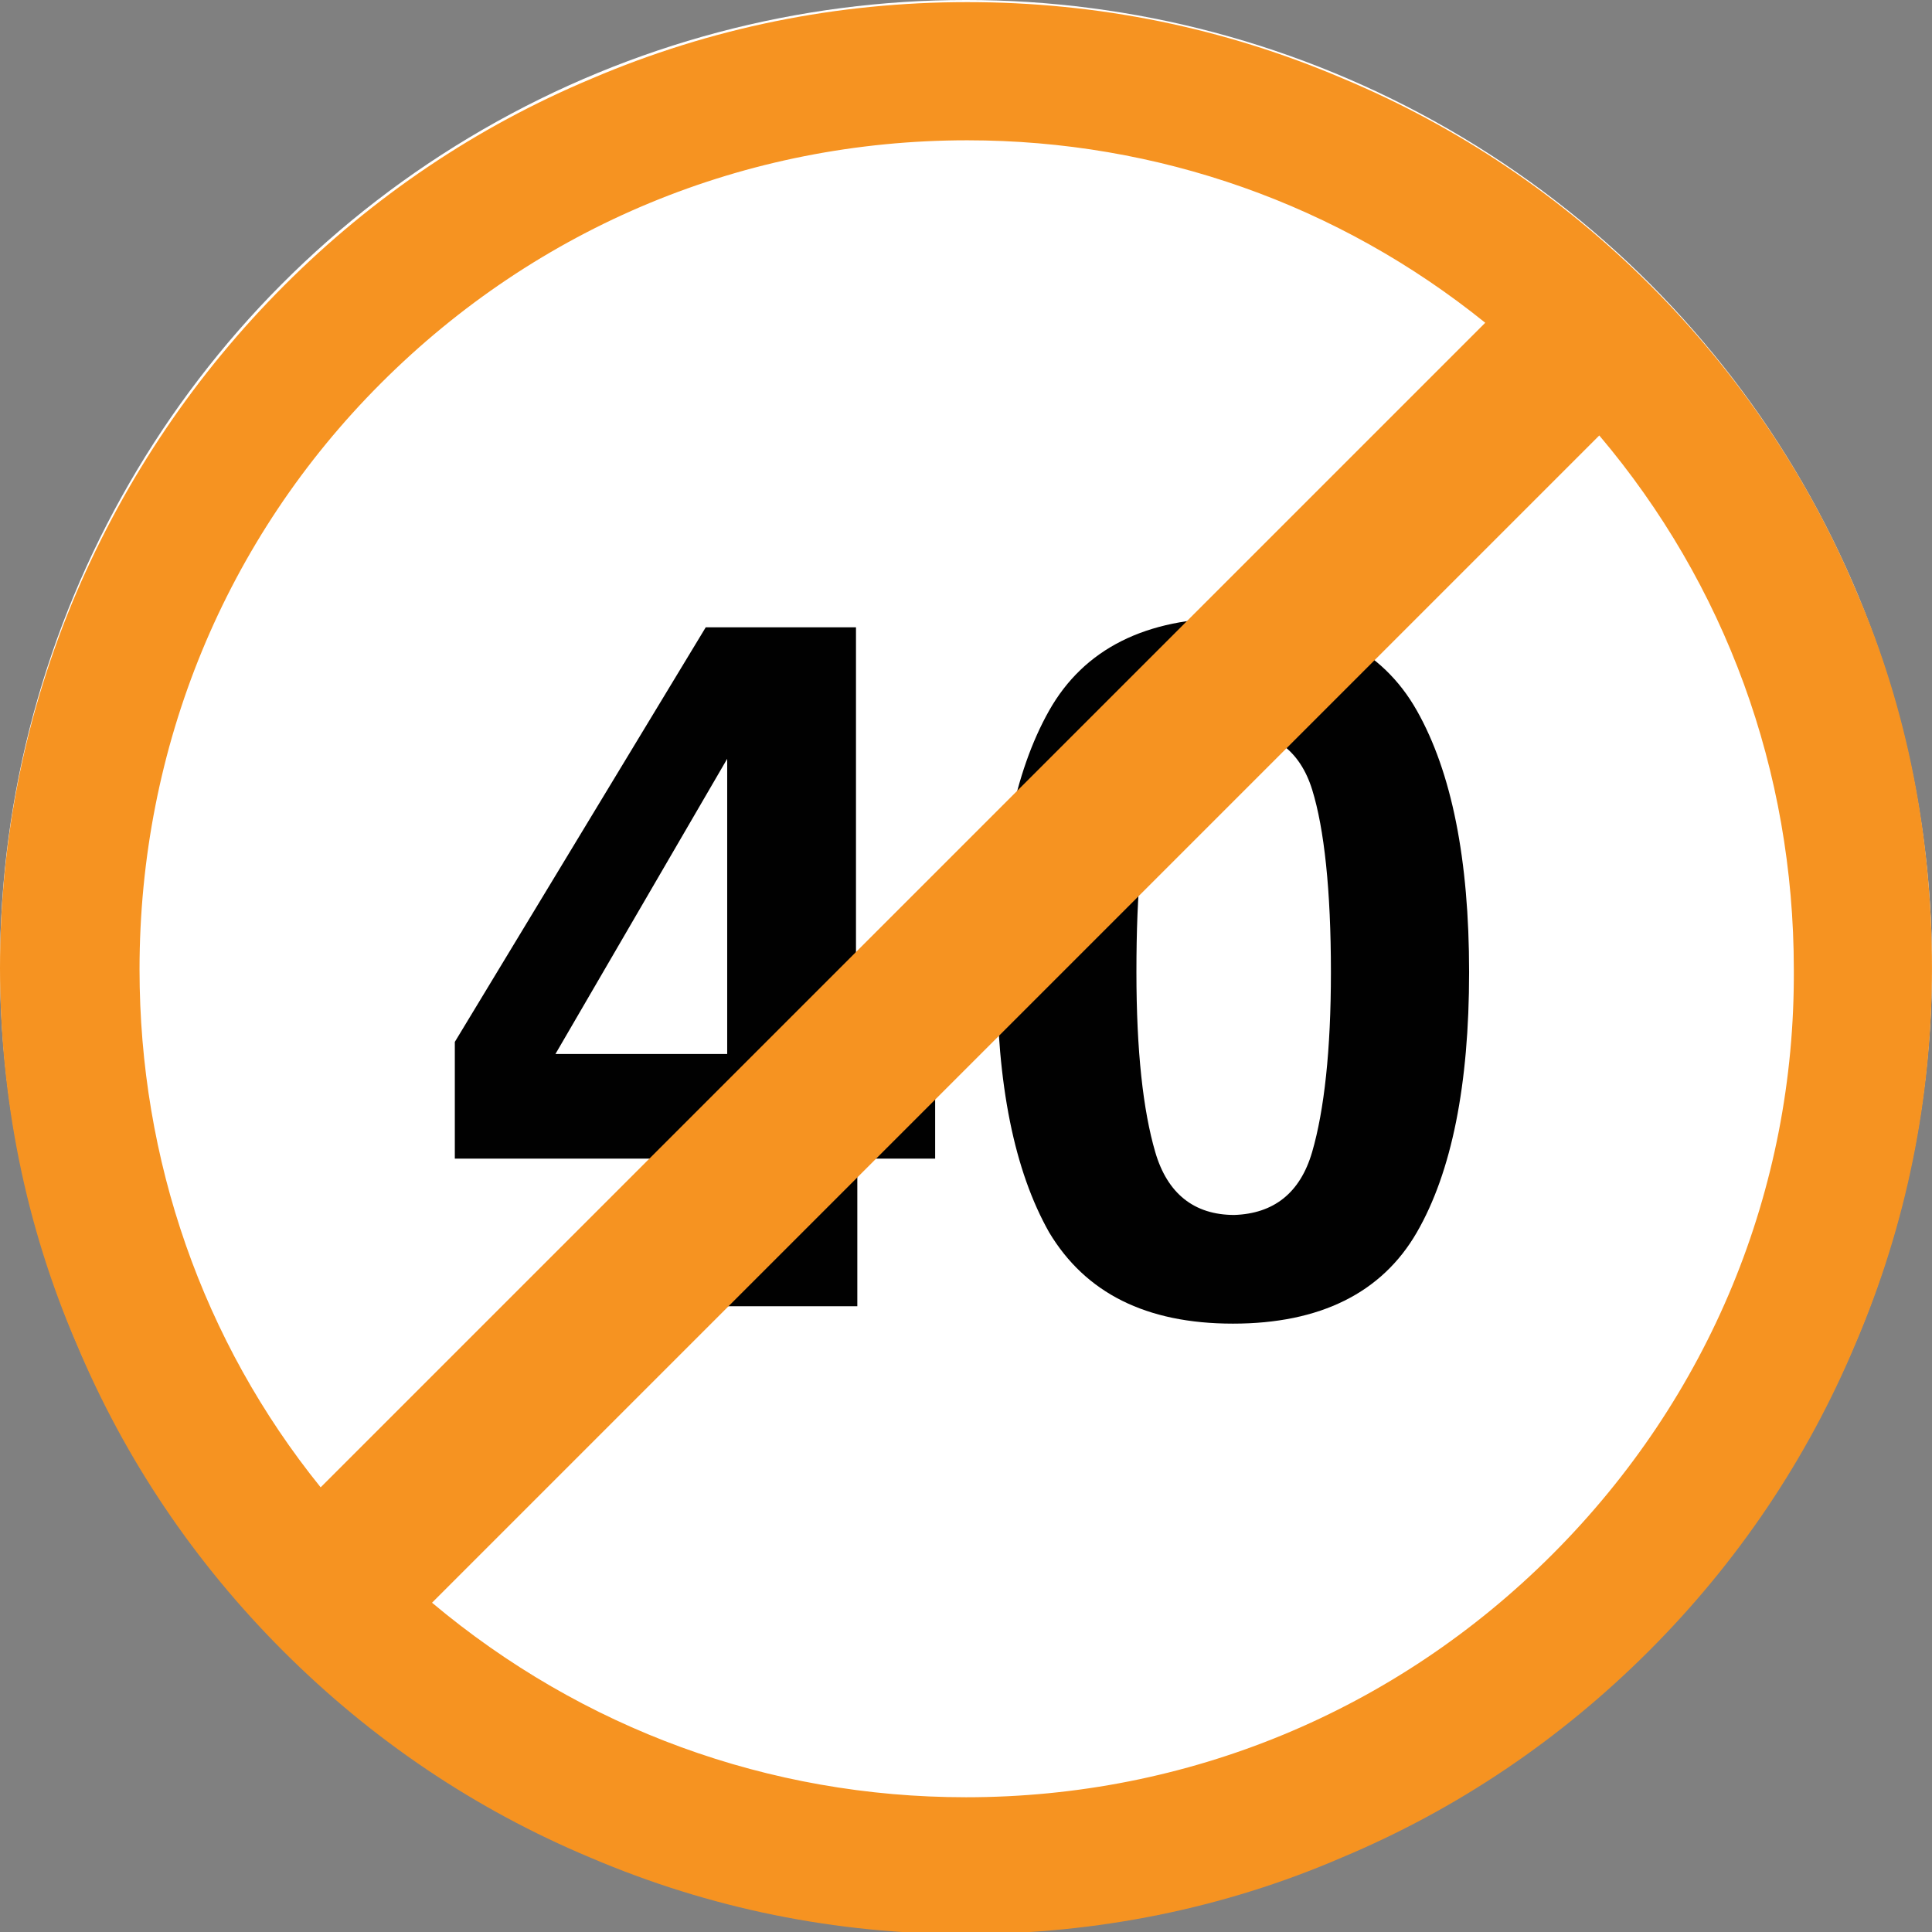 <?xml version="1.0" encoding="utf-8"?>
<!-- Generator: Adobe Illustrator 16.0.0, SVG Export Plug-In . SVG Version: 6.00 Build 0)  -->
<!DOCTYPE svg PUBLIC "-//W3C//DTD SVG 1.1//EN" "http://www.w3.org/Graphics/SVG/1.1/DTD/svg11.dtd">
<svg version="1.1" id="_x35_0m" xmlns="http://www.w3.org/2000/svg" xmlns:xlink="http://www.w3.org/1999/xlink" x="0px" y="0px"
	 width="144px" height="144px" viewBox="0 0 144 144" enable-background="new 0 0 144 144" xml:space="preserve">
<rect x="0" y="0" width="144" height="144" fill="#808080" stroke="none"/>
<circle fill="#FFFFFF" cx="72" cy="72" r="72"/>
<g>
	<g>
		<path fill="#010101" d="M69.701,78.557v7.8H63.9v11.001h-9.799V86.356H33.9v-8.699l18.701-30.9h11.199v31.8
			C63.9,78.557,69.701,78.557,69.701,78.557z M41.4,78.557h12.801v-22L41.4,78.557z"/>
		<path fill="#010101" d="M91.9,98.656c-6.5,0-11-2.299-13.701-6.799c-2.598-4.6-3.898-11-3.898-19.4s1.301-14.9,3.898-19.5
			c2.602-4.6,7.201-6.899,13.701-6.899s11.1,2.3,13.701,6.899c2.6,4.6,3.898,11.1,3.898,19.5s-1.299,14.9-3.898,19.4
			C103,96.357,98.4,98.656,91.9,98.656z M97.801,85.857c0.9-3.101,1.398-7.6,1.398-13.4c0-6.1-0.498-10.7-1.398-13.6
			c-0.9-2.9-2.9-4.4-5.801-4.4c-3,0-4.9,1.5-5.898,4.4c-1,3-1.4,7.5-1.4,13.6c0,5.9,0.498,10.3,1.4,13.4
			c0.9,3.1,2.898,4.699,5.898,4.699C94.9,90.457,96.9,88.957,97.801,85.857z"/>
	</g>
	<path fill="#F69321" d="M138.4,44.157c-3.6-8.601-8.801-16.3-15.4-22.899c-6.6-6.601-14.299-11.801-22.898-15.4
		c-8.9-3.801-18.301-5.7-28-5.7c-9.701,0-19.102,1.899-28,5.7c-8.602,3.6-16.301,8.8-22.9,15.4c-6.6,6.6-11.801,14.299-15.5,22.899
		C1.9,53.058,0,62.457,0,72.157s1.9,19.2,5.701,28c3.6,8.599,8.799,16.3,15.4,22.899c6.6,6.601,14.299,11.801,22.9,15.4
		c8.898,3.801,18.299,5.7,27.998,5.7c9.701,0,19.201-1.899,28-5.7c8.6-3.6,16.301-8.8,22.9-15.4c6.6-6.6,11.799-14.301,15.4-22.899
		c3.801-8.9,5.699-18.3,5.699-28S142.199,52.957,138.4,44.157z M28.4,28.557c11.701-11.699,27.201-18.1,43.701-18.1
		c14.199,0,27.699,4.801,38.6,13.6L23.9,110.857c-8.799-10.9-13.5-24.4-13.5-38.601C10.4,55.656,16.801,40.156,28.4,28.557z
		 M115.701,115.857C104,127.557,88.5,133.957,72,133.957c-14.699,0-28.6-5.101-39.799-14.5l87-87c9.398,11.1,14.5,25,14.5,39.8
		C133.801,88.658,127.4,104.156,115.701,115.857z"/>
</g>
</svg>
